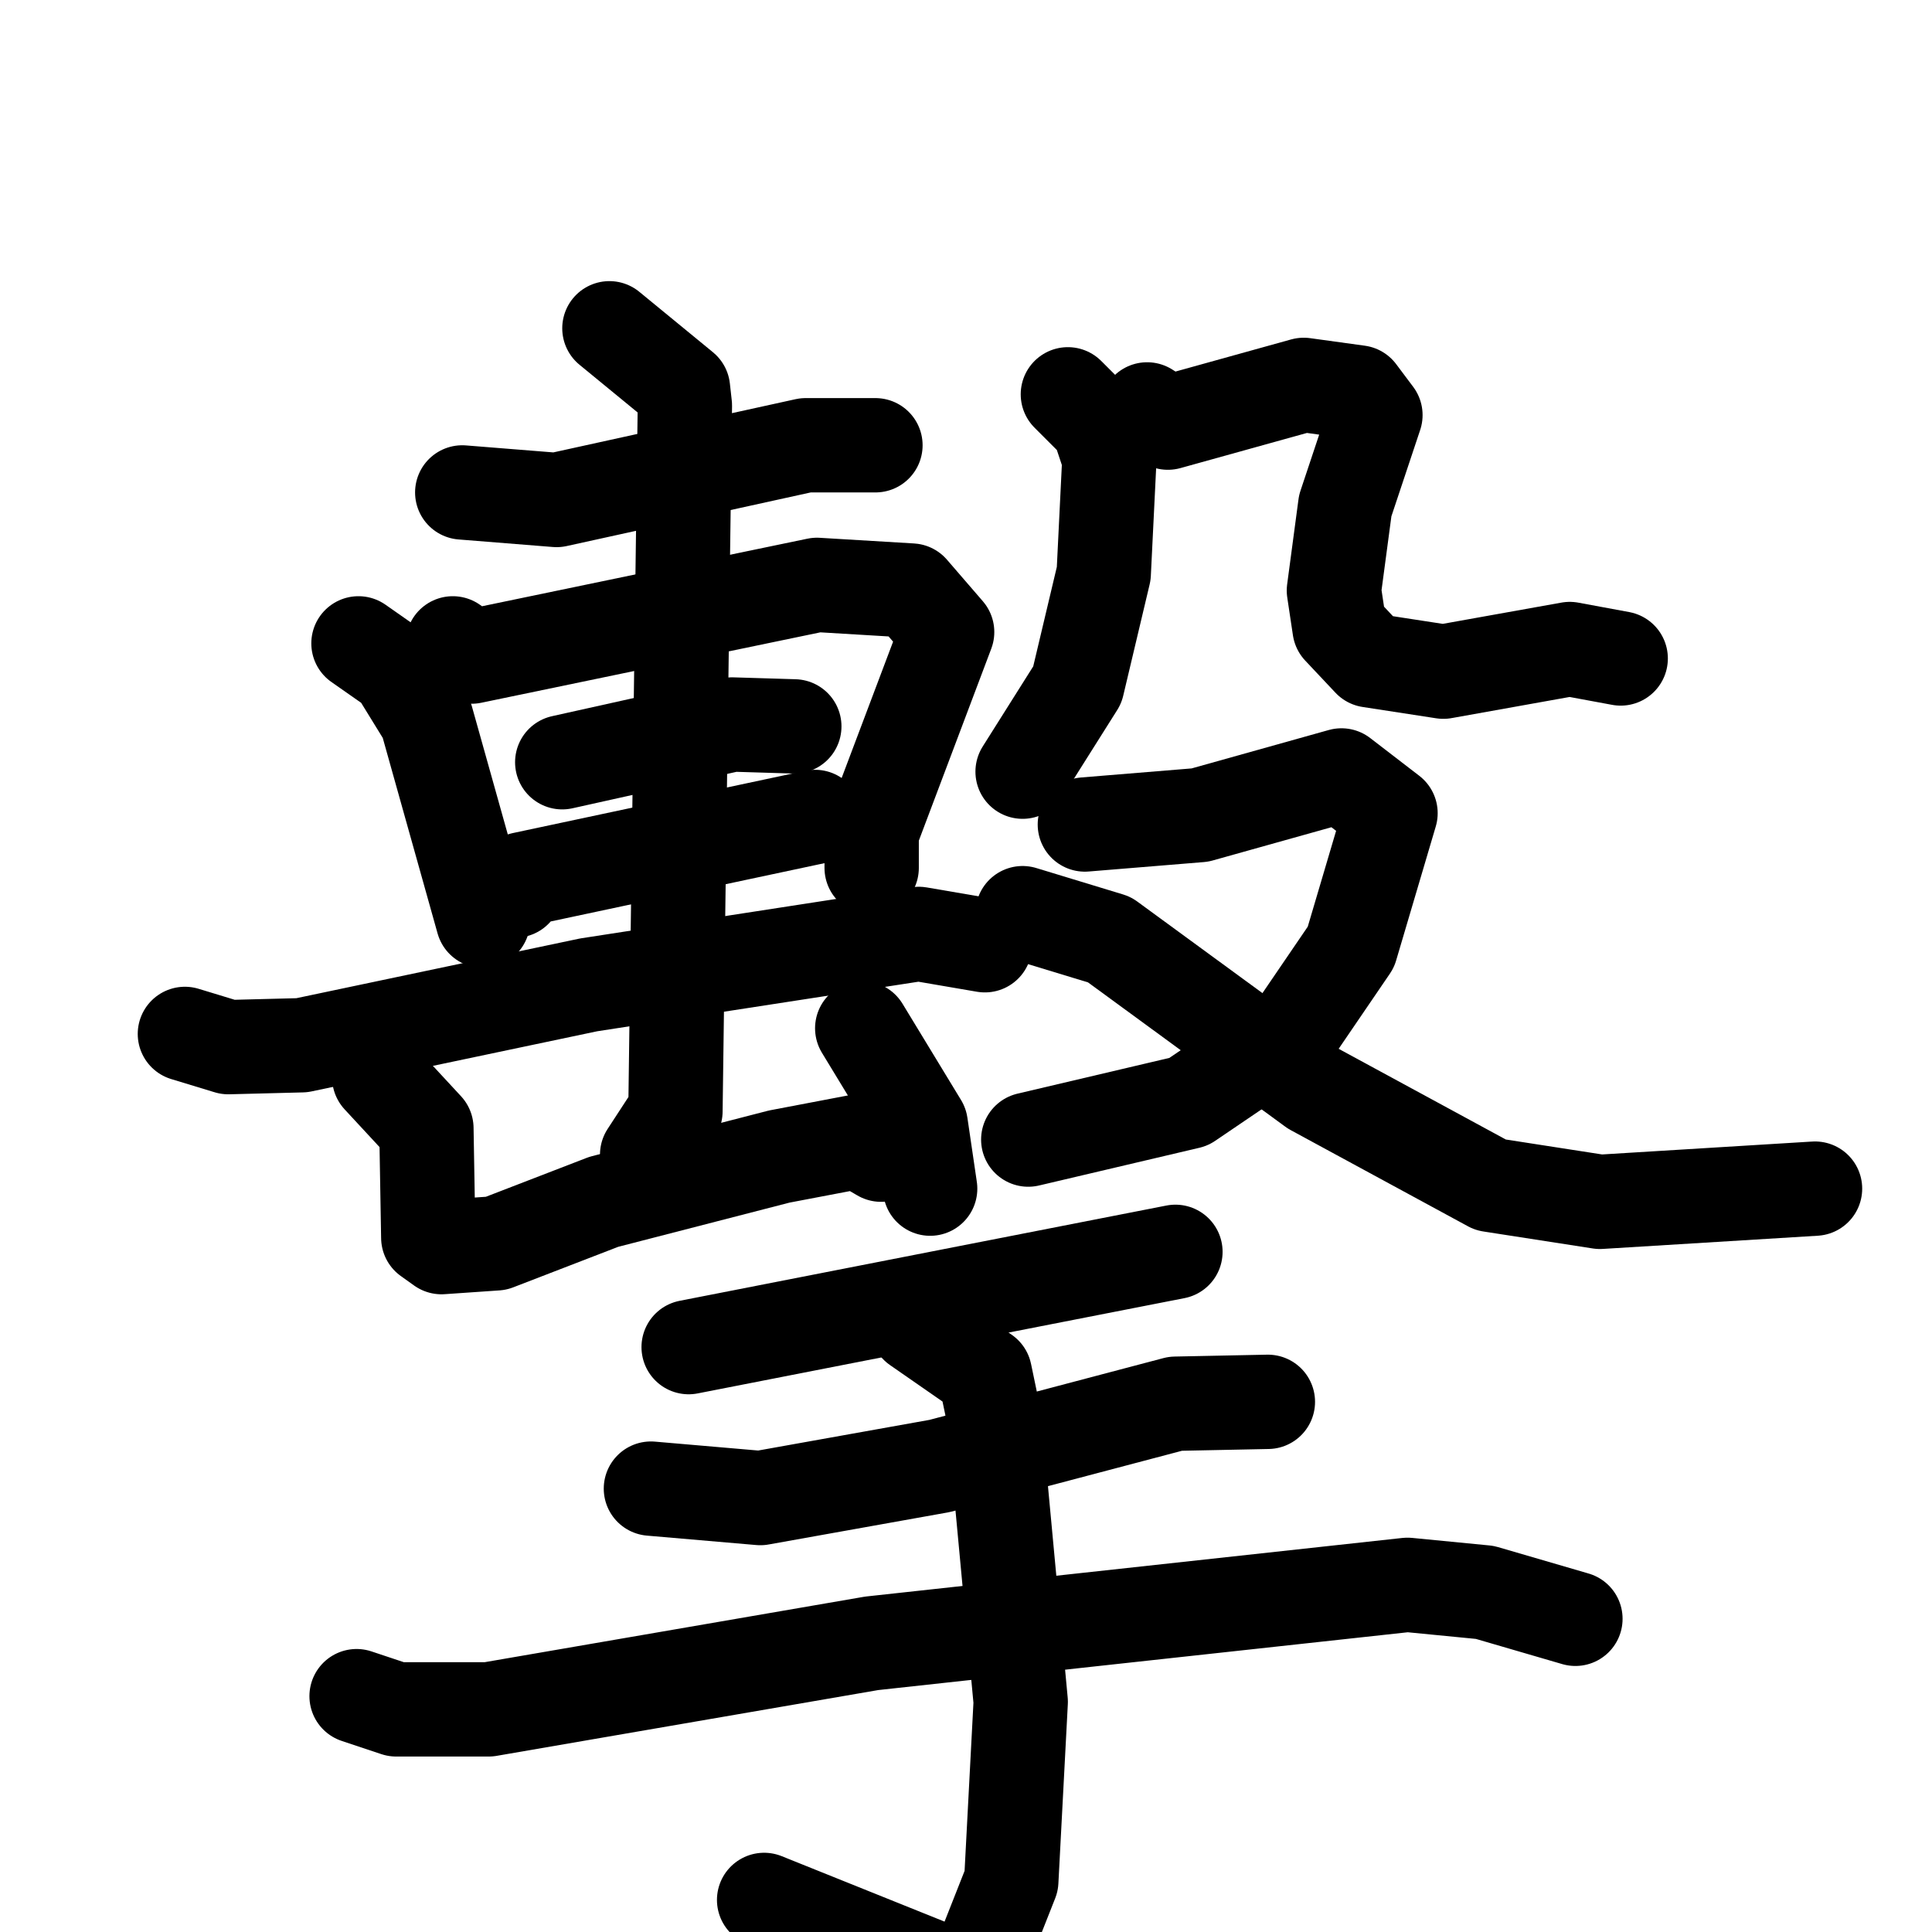 <svg xmlns="http://www.w3.org/2000/svg" viewBox="0 0 1024 1024">
  <g style="fill:none;stroke:#000000;stroke-width:50;stroke-linecap:round;stroke-linejoin:round;" transform="scale(1, 1) translate(0, 0)">
    <path d="M 245.0,261.0 L 295.0,265.0 L 427.0,236.0 L 464.0,236.0"/>
    <path d="M 190.0,341.0 L 210.0,355.0 L 226.0,381.0 L 256.0,488.0"/>
    <path d="M 240.0,341.0 L 250.0,348.0 L 433.0,310.0 L 483.0,313.0 L 502.0,335.0 L 462.0,441.0 L 462.0,460.0"/>
    <path d="M 298.0,404.0 L 388.0,384.0 L 421.0,385.0"/>
    <path d="M 273.0,472.0 L 277.0,466.0 L 432.0,433.0"/>
    <path d="M 98.0,548.0 L 121.0,555.0 L 160.0,554.0 L 312.0,522.0 L 487.0,495.0 L 522.0,501.0"/>
    <path d="M 323.0,174.0 L 362.0,206.0 L 363.0,215.0 L 358.0,589.0 L 343.0,612.0"/>
    <path d="M 201.0,571.0 L 226.0,598.0 L 227.0,656.0 L 234.0,661.0 L 263.0,659.0 L 320.0,637.0 L 413.0,613.0 L 455.0,605.0 L 467.0,612.0"/>
    <path d="M 457.0,545.0 L 488.0,596.0 L 493.0,630.0"/>
    <path d="M 566.0,209.0 L 582.0,225.0 L 588.0,243.0 L 585.0,304.0 L 571.0,363.0 L 542.0,409.0"/>
    <path d="M 608.0,217.0 L 619.0,224.0 L 691.0,204.0 L 720.0,208.0 L 729.0,220.0 L 713.0,268.0 L 707.0,313.0 L 710.0,333.0 L 726.0,350.0 L 765.0,356.0 L 832.0,344.0 L 859.0,349.0"/>
    <path d="M 575.0,437.0 L 636.0,432.0 L 711.0,411.0 L 737.0,431.0 L 716.0,502.0 L 686.0,546.0 L 630.0,584.0 L 545.0,604.0"/>
    <path d="M 542.0,484.0 L 588.0,498.0 L 696.0,577.0 L 790.0,628.0 L 848.0,637.0 L 962.0,630.0"/>
    <path d="M 623.0,663.5 L 365.0,714.0"/>
    <path d="M 345.0,789.0 L 403.0,794.0 L 498.0,777.0 L 623.0,744.0 L 672.0,743.0"/>
    <path d="M 189.0,899.0 L 210.0,906.0 L 259.0,906.0 L 462.0,871.0 L 746.0,840.0 L 787.0,844.0 L 835.0,858.0"/>
    <path d="M 486.0,703.0 L 522.0,728.0 L 527.0,752.0 L 541.0,902.0 L 536.0,997.0 L 521.0,1035.0 L 507.0,1048.0 L 405.0,1007.0"/>
  </g>
</svg>
